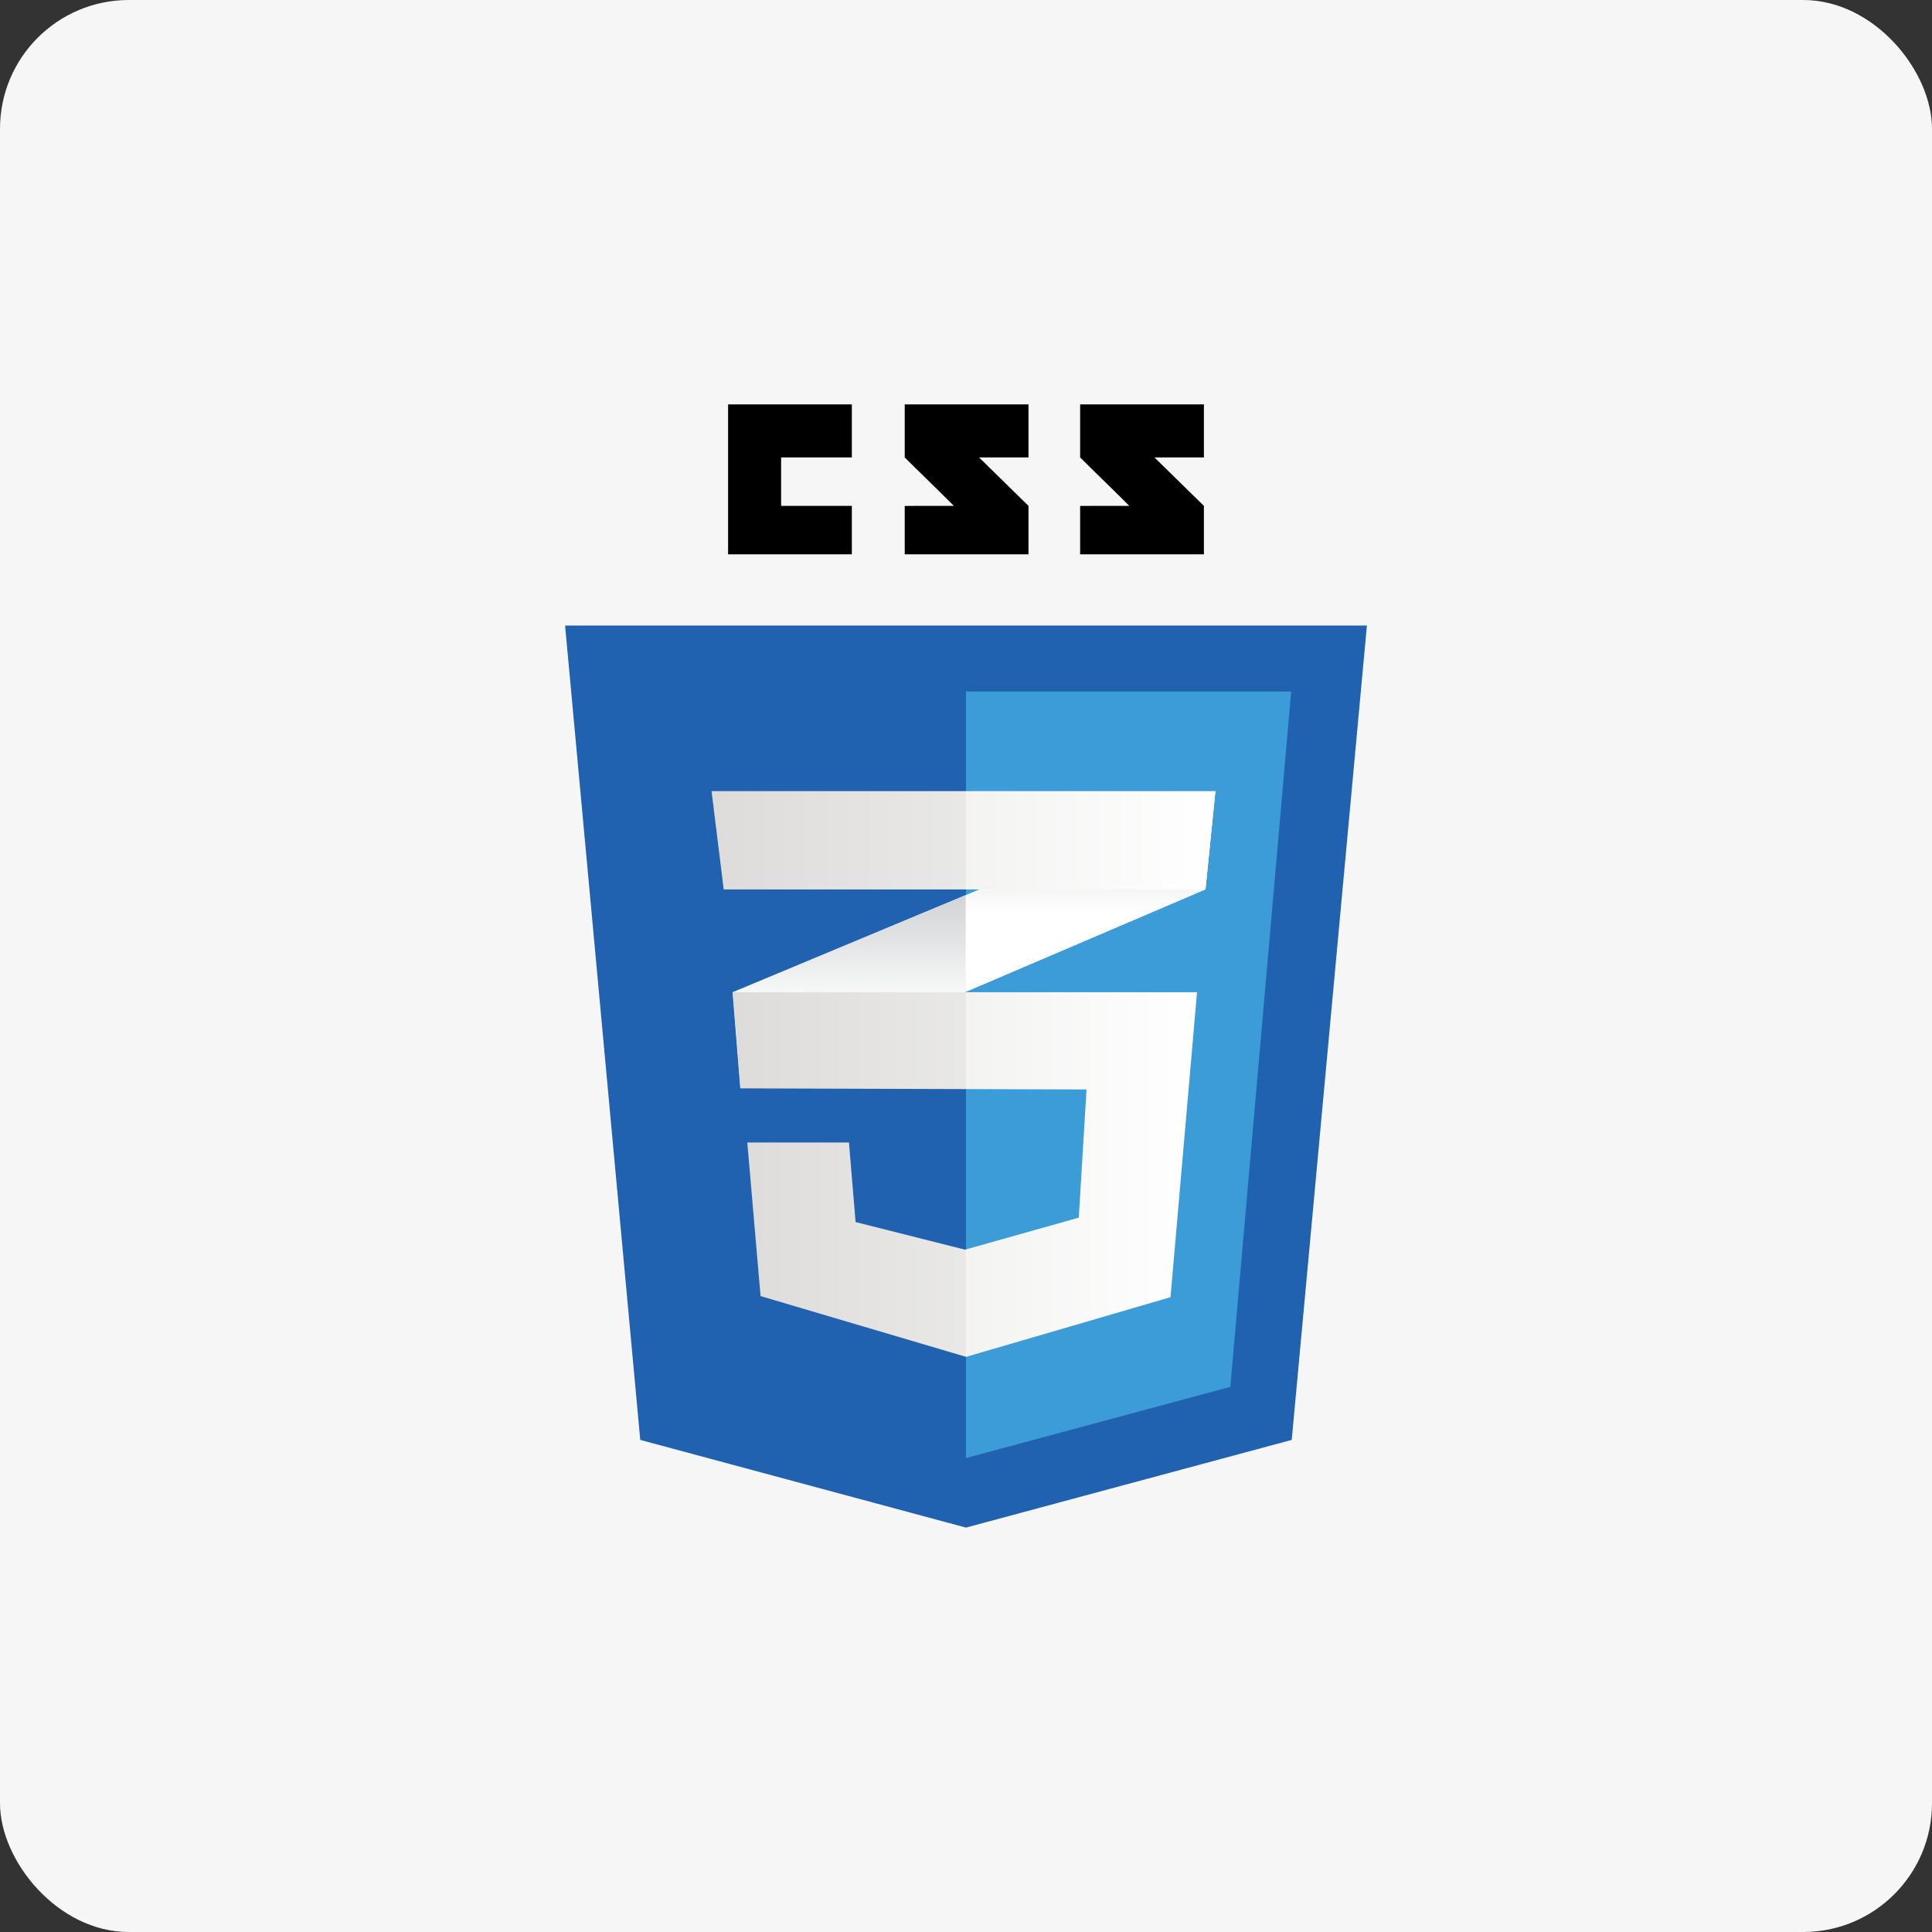 <svg width="120" height="120" viewBox="0 0 120 120" fill="none" xmlns="http://www.w3.org/2000/svg">
<rect x="0" y="0" width="120" height="120" fill="#333333" stroke="none"/>
<rect width="120" height="120" rx="8" fill="#F6F6F6"/>
<path d="M80.232 89.435L60 94.882L39.767 89.435L35.098 38.854H84.901L80.232 89.435Z" fill="#2062AF"/>
<path d="M59.999 42.951V90.537L60.045 90.55L76.418 86.141L80.198 42.951H59.999Z" fill="#3C9CD7"/>
<path d="M48.517 31.422V28.412H52.909V25.118H45.223V34.429H52.909V31.422H48.517ZM60.811 28.412H63.882V25.118H56.194V28.412C57.223 29.44 57.759 29.933 59.246 31.42C58.377 31.42 56.194 31.423 56.194 31.423V34.429H63.882V31.422L60.811 28.412ZM71.706 28.412H74.777V25.118H67.089V28.412C68.118 29.44 68.654 29.933 70.142 31.42C69.273 31.42 67.089 31.423 67.089 31.423V34.429H74.777V31.422L71.706 28.412Z" fill="black"/>
<path d="M59.981 55.598L45.501 61.629L45.981 67.6L59.981 61.614L74.875 55.246L75.492 49.138L59.981 55.598Z" fill="white"/>
<path d="M45.501 61.629L45.981 67.6L59.981 61.614V55.598L45.501 61.629Z" fill="url(#paint0_linear_2004_3393)"/>
<path d="M75.492 49.138L59.981 55.598V61.614L74.875 55.246L75.492 49.138Z" fill="url(#paint1_linear_2004_3393)"/>
<path d="M45.523 61.629L46.003 67.6L67.486 67.668L67.005 75.63L59.936 77.62L53.141 75.904L52.729 70.963H46.415L47.239 80.502L60.005 84.277L72.702 80.571L74.349 61.629H45.523Z" fill="url(#paint2_linear_2004_3393)"/>
<path opacity="0.05" d="M59.981 61.629H45.501L45.981 67.6L59.981 67.645V61.629ZM59.981 77.601L59.913 77.62L53.118 75.904L52.707 70.963H46.393L47.216 80.503L59.981 84.277V77.601Z" fill="black"/>
<path d="M44.196 49.138H75.492L74.874 55.246H44.951L44.196 49.138Z" fill="url(#paint3_linear_2004_3393)"/>
<path opacity="0.05" d="M59.981 49.138H44.196L44.951 55.246H59.981V49.138Z" fill="black"/>
<defs>
<linearGradient id="paint0_linear_2004_3393" x1="52.741" y1="67.6" x2="52.741" y2="55.598" gradientUnits="userSpaceOnUse">
<stop offset="0.387" stop-color="#D1D3D4" stop-opacity="0"/>
<stop offset="1" stop-color="#D1D3D4"/>
</linearGradient>
<linearGradient id="paint1_linear_2004_3393" x1="67.737" y1="61.614" x2="67.737" y2="49.138" gradientUnits="userSpaceOnUse">
<stop offset="0.387" stop-color="#D1D3D4" stop-opacity="0"/>
<stop offset="1" stop-color="#D1D3D4"/>
</linearGradient>
<linearGradient id="paint2_linear_2004_3393" x1="45.523" y1="72.953" x2="74.349" y2="72.953" gradientUnits="userSpaceOnUse">
<stop stop-color="#E8E7E5"/>
<stop offset="1" stop-color="white"/>
</linearGradient>
<linearGradient id="paint3_linear_2004_3393" x1="44.196" y1="52.192" x2="75.492" y2="52.192" gradientUnits="userSpaceOnUse">
<stop stop-color="#E8E7E5"/>
<stop offset="1" stop-color="white"/>
</linearGradient>
</defs>
</svg>
